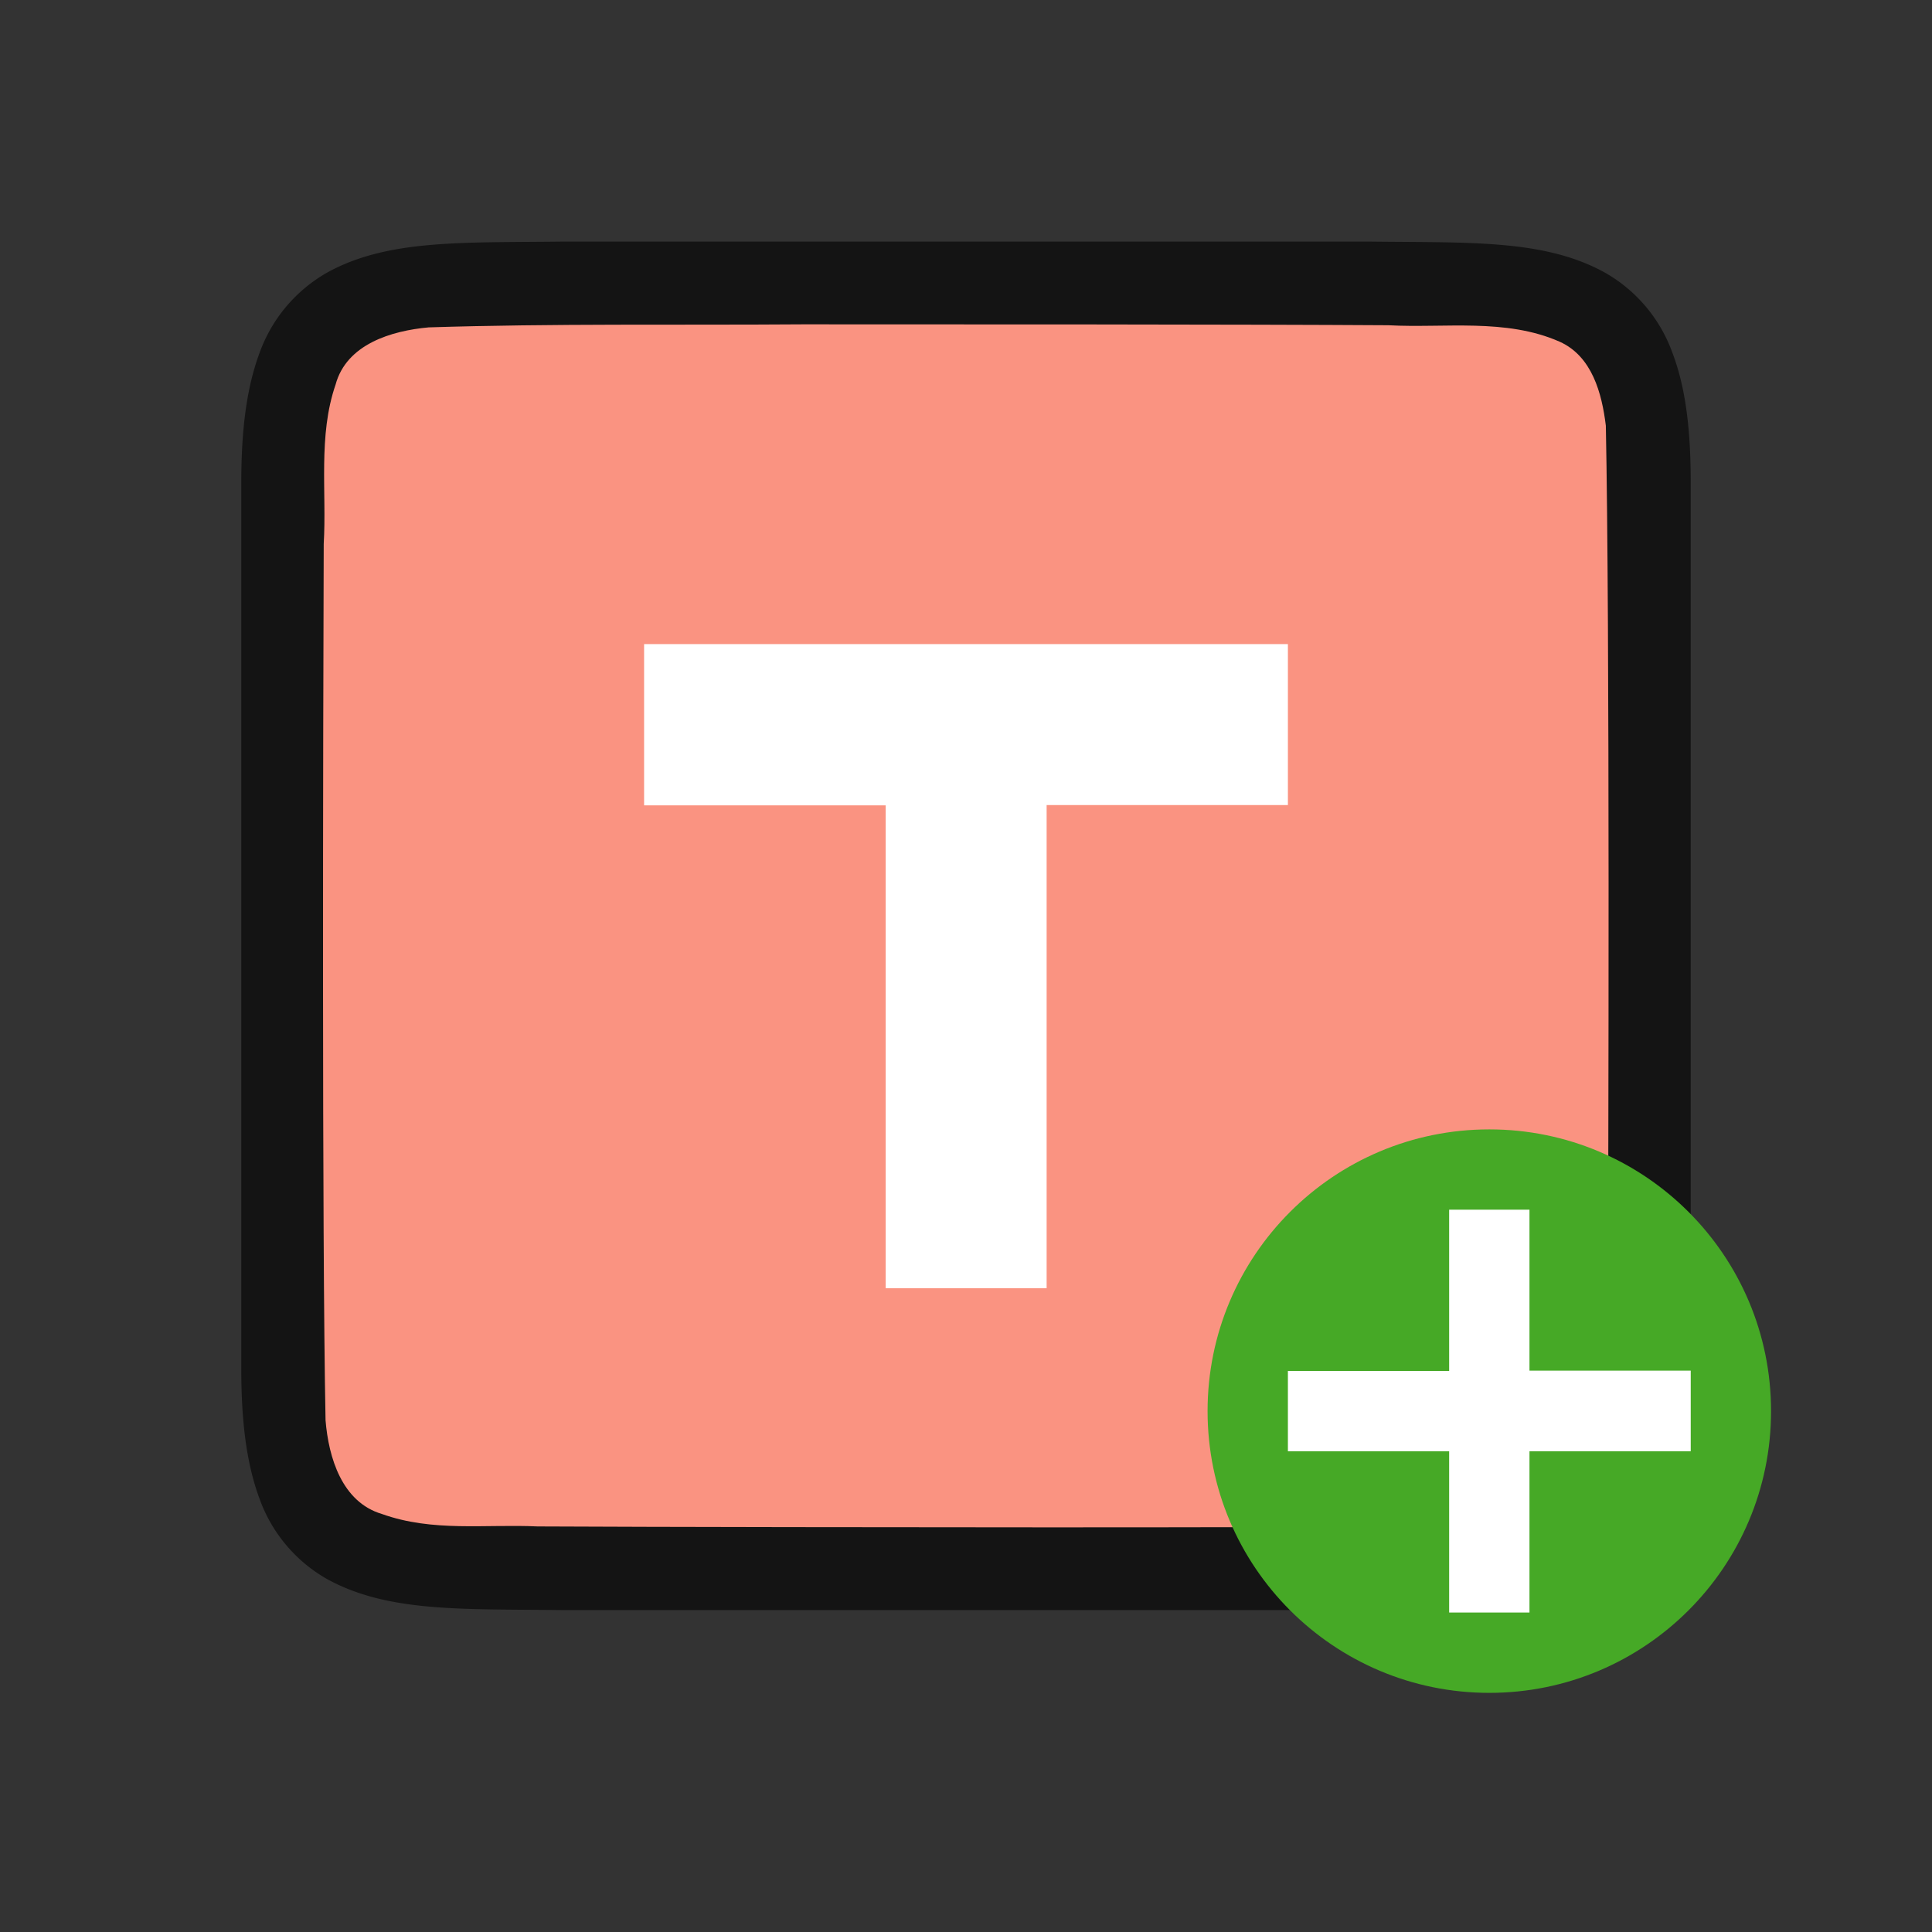 <svg xmlns="http://www.w3.org/2000/svg" width="24" height="24" viewBox="0 0 6.35 6.35"><rect x="0" y="0" width="6.35" height="6.35" fill="#333333" stroke="none"/><g transform="translate(72.307 -147.888)"><path d="M-70.456 148.682c-.333.004-.577-.008-.776.102a.497.497 0 00-.222.264c-.043.116-.06.254-.06.428v2.91c0 .174.017.312.06.428a.496.496 0 00.222.264c.2.11.443.098.776.102h2.648c.333-.004.577.008.776-.102a.497.497 0 00.222-.264c.043-.116.06-.254.06-.428V149.476c0-.174-.016-.312-.06-.428a.496.496 0 00-.222-.264c-.199-.11-.443-.098-.775-.102h-2.648z" style="line-height:125%;-inkscape-font-specification:Ubuntu;text-align:center" font-weight="400" font-size="15" font-family="Ubuntu" letter-spacing="0" word-spacing="0" text-anchor="middle" opacity=".6"/><path d="M-69.665 148.954c-.412.003-.823-.003-1.233.01-.122.011-.27.055-.306.188-.058.168-.029.353-.039.524-.002.608-.006 2.275.006 2.88.01.123.054.269.185.308.167.06.34.033.512.041.377.002 1.284.003 1.66.003.452 0 .903 0 1.352-.005.136-.003.313.005.42-.107.11-.143.075-.335.085-.504.003-.646.007-2.357-.006-3.005-.013-.106-.045-.228-.152-.276-.177-.078-.378-.044-.563-.054-.464-.003-1.457-.003-1.921-.003z" fill="#fa9381"/><circle cy="152.526" cx="-67.412" r=".926" fill="#46a926"/><path overflow="visible" font-weight="400" style="line-height:normal;text-indent:0;text-align:start;text-decoration-line:none;text-decoration-style:solid;text-decoration-color:#000;text-transform:none;white-space:normal;isolation:auto;mix-blend-mode:normal;marker:none" d="M-67.544 151.864v.53h-.53v.264h.53v.53h.264v-.53h.53v-.265h-.53v-.529z" color="#000" font-family="sans-serif" fill="#fff"/><path d="M-70.19 150.005v.53h.794v1.587h.529v-1.588h.793v-.529z" fill="#fff"/></g></svg>